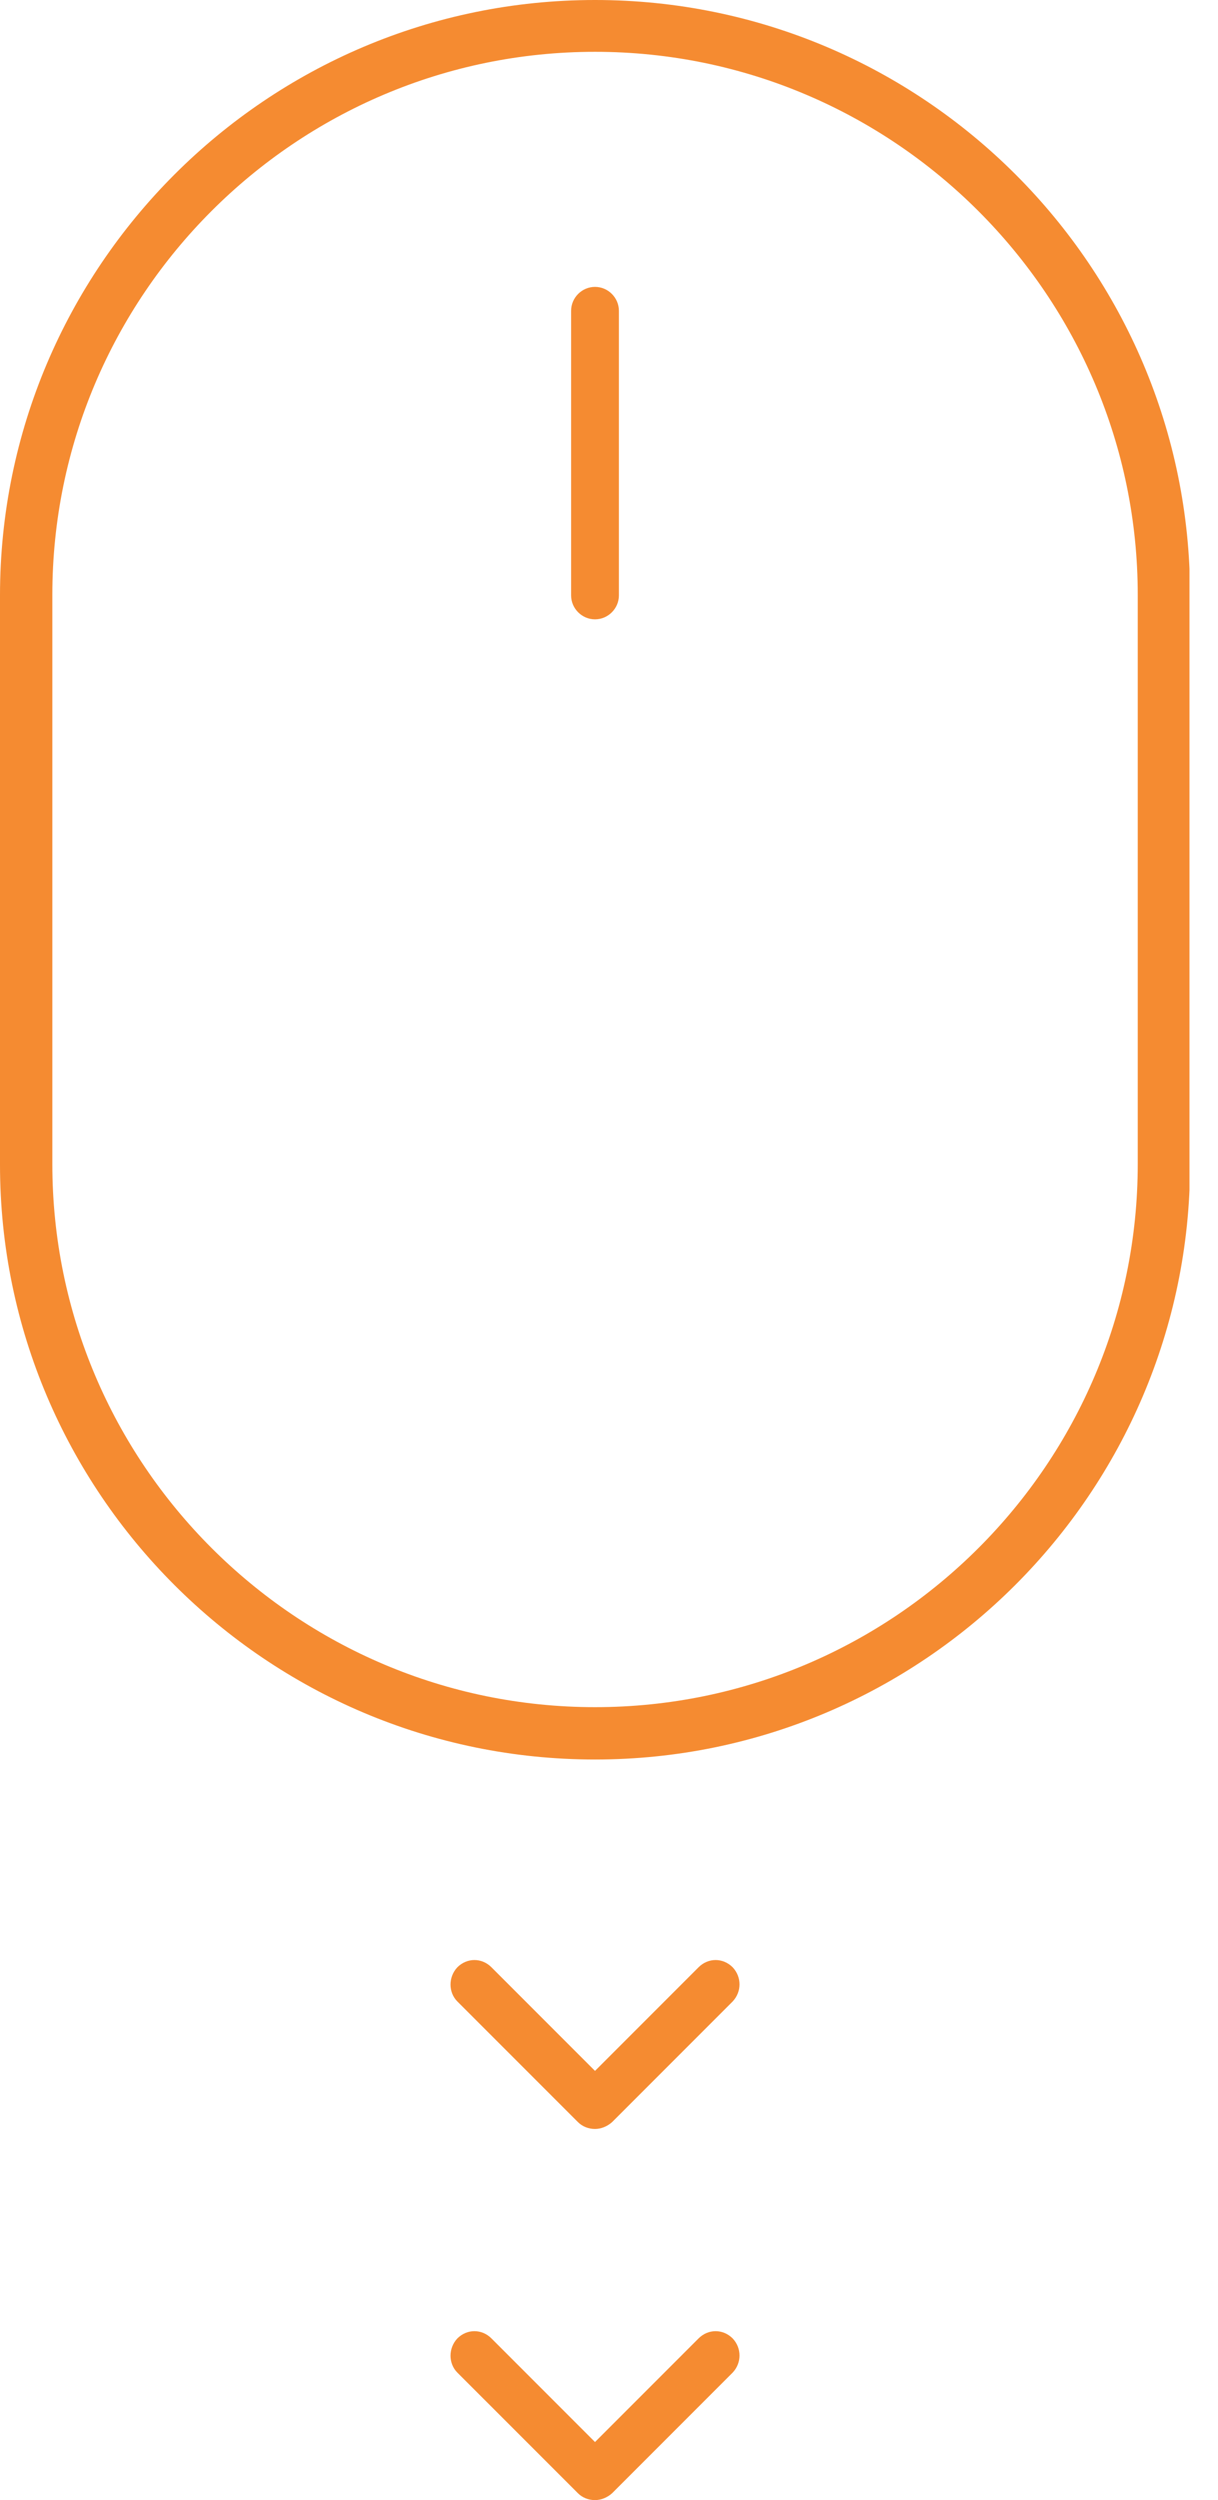 <svg width="39" height="80" viewBox="0 0 39 80" fill="none" xmlns="http://www.w3.org/2000/svg">
<g clip-path="url(#clip0_134_219)">
<path d="M19.053 56.302C8.543 56.302 0 47.76 0 37.268V19.053C0 8.543 8.543 0 19.053 0C29.563 0 38.106 8.543 38.106 19.053V37.268C38.087 47.76 29.545 56.302 19.053 56.302ZM19.053 1.658C9.472 1.658 1.676 9.454 1.676 19.035V37.249C1.676 46.831 9.472 54.627 19.053 54.627C28.634 54.627 36.43 46.831 36.43 37.249V19.035C36.43 9.472 28.634 1.658 19.053 1.658Z" fill="#F58B31"/>
<path d="M19.052 19.818C18.633 19.818 18.287 19.472 18.287 19.053V9.945C18.287 9.526 18.633 9.18 19.052 9.18C19.471 9.18 19.817 9.526 19.817 9.945V19.053C19.817 19.472 19.471 19.818 19.052 19.818Z" fill="#F58B31"/>
<path d="M19.052 68.124C18.852 68.124 18.652 68.051 18.506 67.905L14.644 64.044C14.353 63.752 14.353 63.261 14.644 62.951C14.954 62.641 15.428 62.641 15.737 62.951L19.052 66.266L22.367 62.951C22.677 62.641 23.151 62.641 23.46 62.951C23.752 63.261 23.752 63.734 23.46 64.044L19.599 67.905C19.435 68.051 19.235 68.124 19.052 68.124Z" fill="#F58B31"/>
<path d="M19.052 80C18.852 80 18.652 79.927 18.506 79.781L14.644 75.92C14.353 75.628 14.353 75.137 14.644 74.827C14.954 74.517 15.428 74.517 15.737 74.827L19.052 78.142L22.367 74.827C22.677 74.517 23.151 74.517 23.46 74.827C23.752 75.137 23.752 75.61 23.46 75.92L19.599 79.781C19.435 79.927 19.235 80 19.052 80Z" fill="#F58B31"/>
</g>
<defs>
<clipPath id="clip0_134_219">
<rect width="38.087" height="80" fill="white"/>
</clipPath>
</defs>
</svg>
